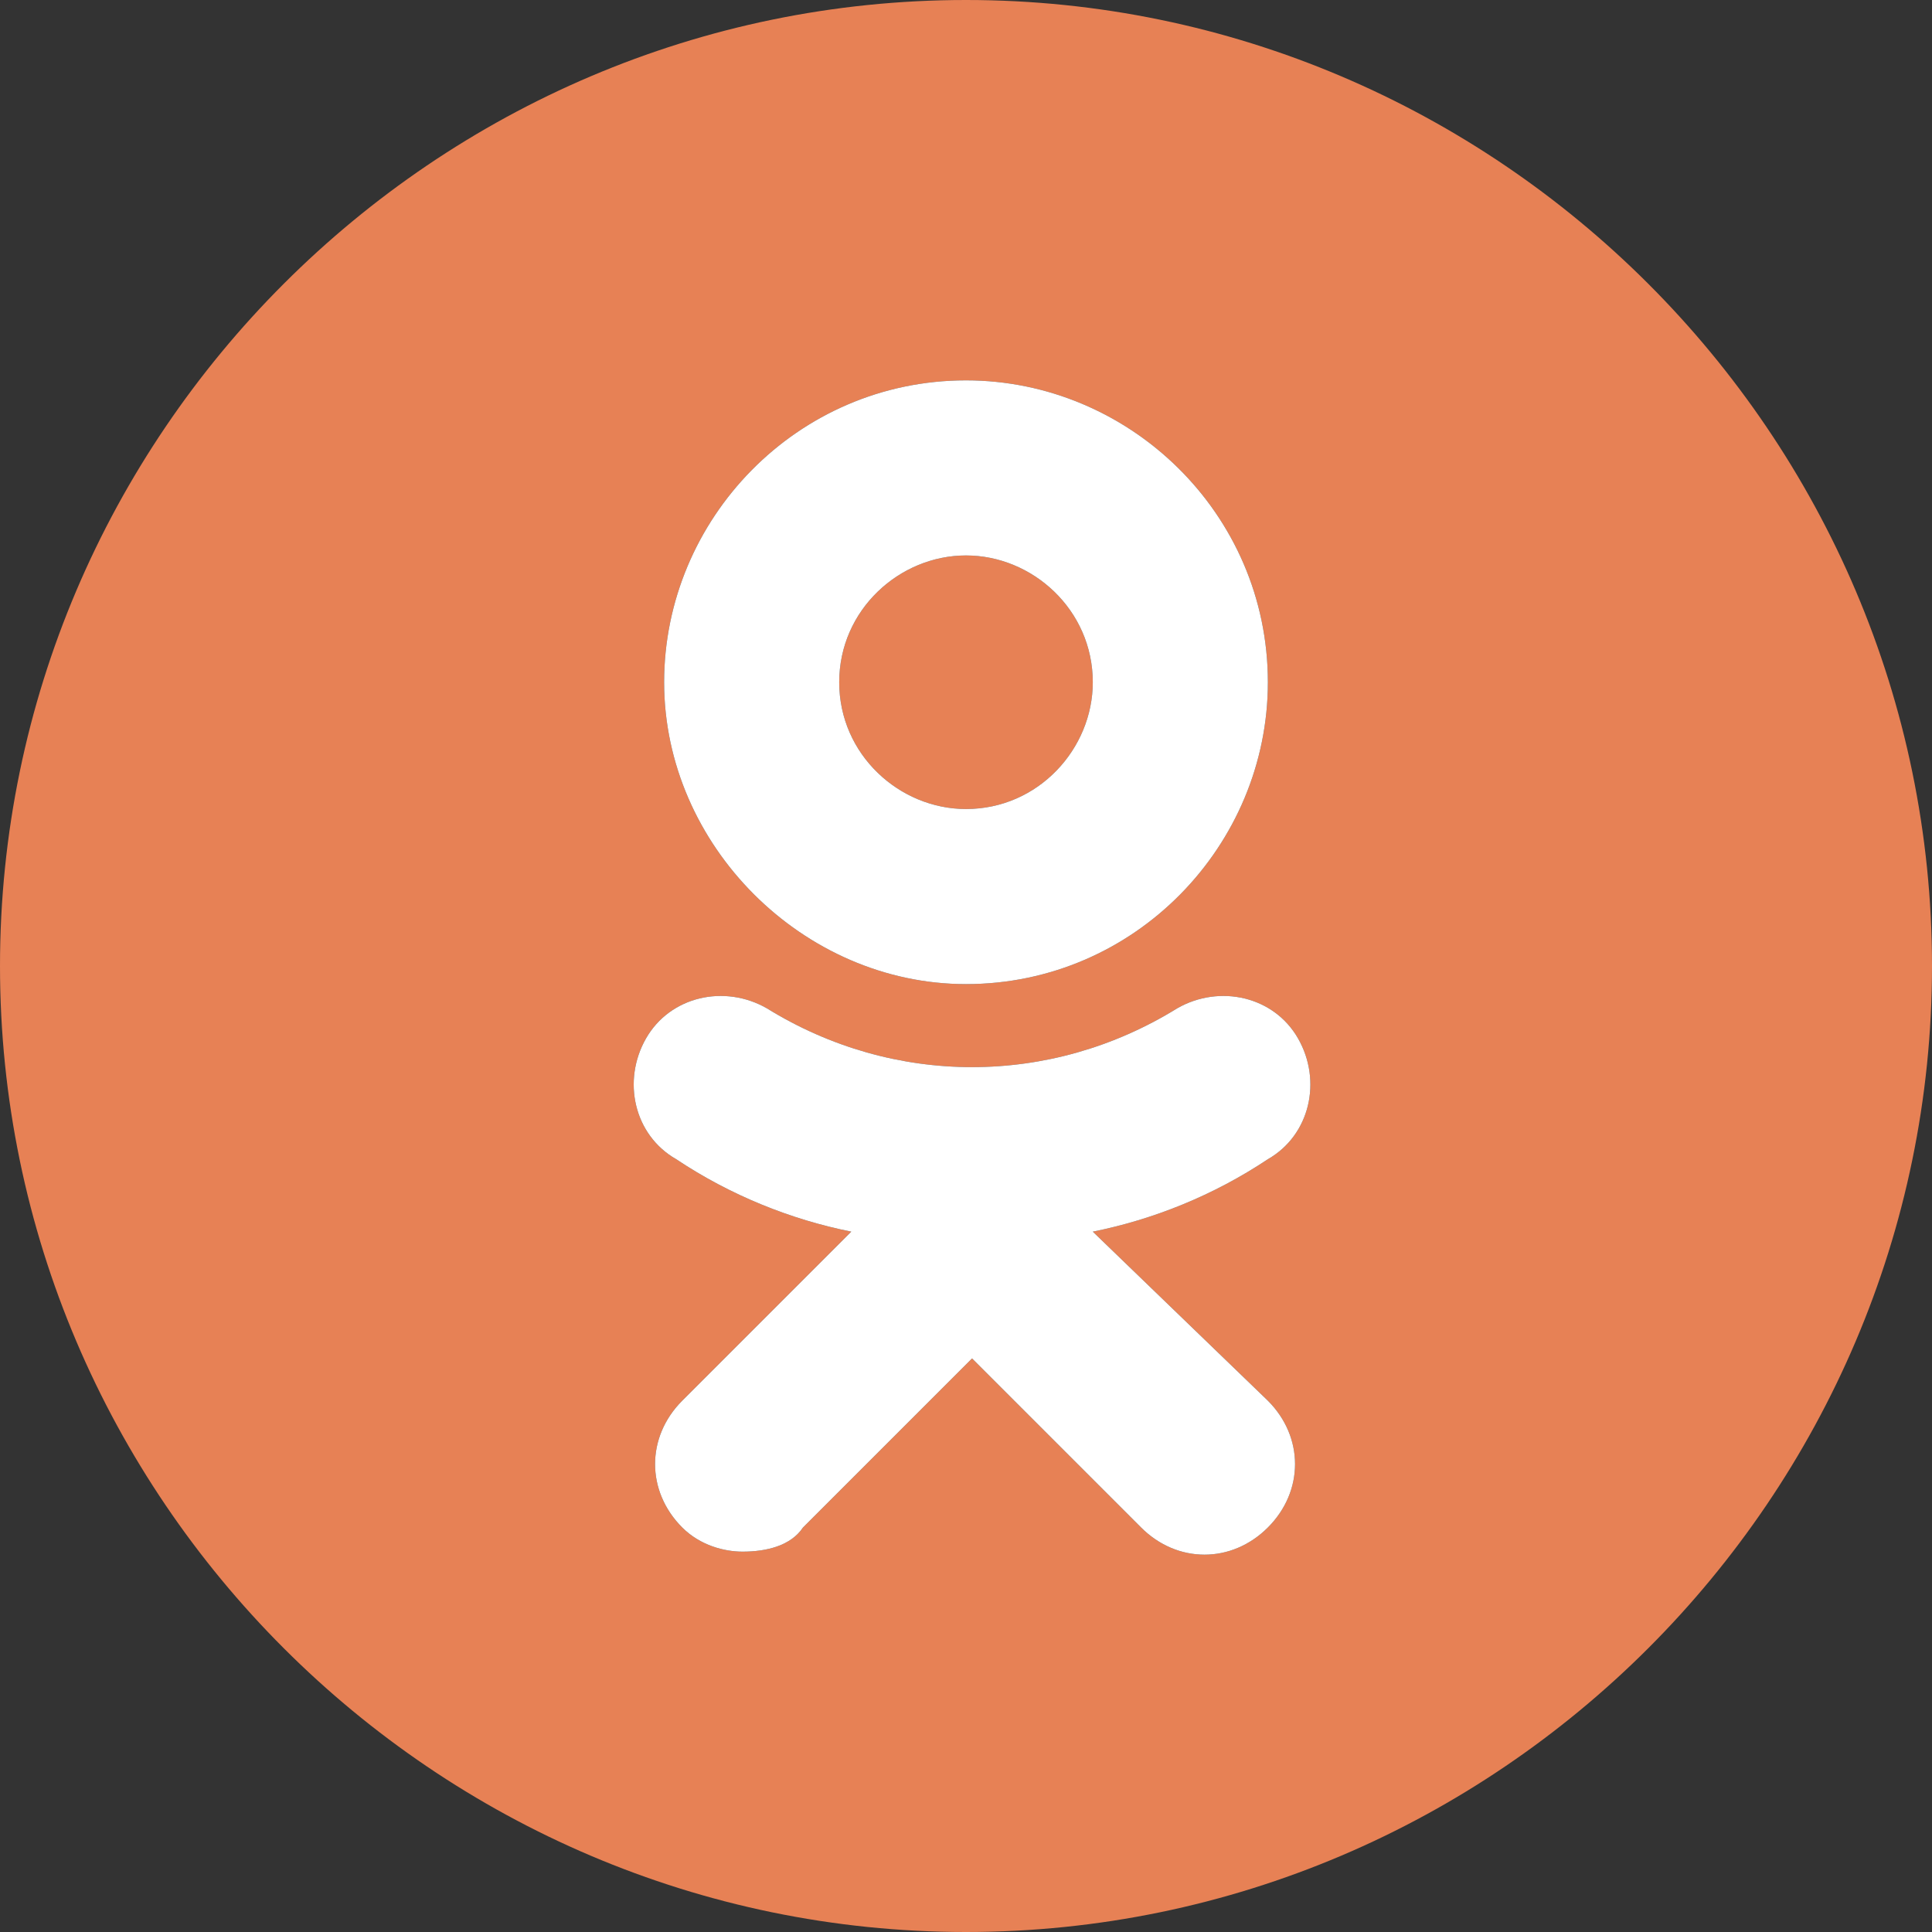 <?xml version="1.0" encoding="UTF-8"?>
<!DOCTYPE svg PUBLIC "-//W3C//DTD SVG 1.1//EN" "http://www.w3.org/Graphics/SVG/1.1/DTD/svg11.dtd">
<svg version="1.1" id="Layer_1" xmlns="http://www.w3.org/2000/svg" xmlns:xlink="http://www.w3.org/1999/xlink" x="0px" y="0px" width="32px" height="32px" viewBox="0 0 32 32" enable-background="new 0 0 32 32" xml:space="preserve">
  <rect x="0" y="0" width="32" height="32" fill="#333333" stroke="none"/>
  <g id="icon">
    <path d="M13.9,11.3c0,-1.2,1,-2.1,2.1,-2.1s2.1,0.9,2.1,2.1c0,1.1,-0.9,2.1,-2.1,2.1C14.9,13.4,13.9,12.5,13.9,11.3zM32,16c0,8.8,-7.2,16,-16,16S0,24.8,0,16S7.2,0,16,0S32,7.2,32,16zM11,11.3c0,2.7,2.3,5,5,5c2.8,0,5,-2.3,5,-5c0,-2.8,-2.3,-5,-5,-5C13.2,6.3,11,8.6,11,11.3zM18.1,20.4c1,-0.2,2,-0.6,2.9,-1.2c0.7,-0.4,0.9,-1.3,0.5,-2s-1.3,-0.9,-2,-0.5c-2.1,1.3,-4.7,1.3,-6.8,0c-0.7,-0.4,-1.6,-0.2,-2,0.5s-0.2,1.6,0.5,2c0.9,0.6,1.9,1,2.9,1.2l-2.8,2.8c-0.6,0.6,-0.6,1.5,0,2.1c0.3,0.3,0.7,0.4,1,0.4c0.4,0,0.8,-0.1,1,-0.4l2.8,-2.8l2.8,2.8c0.6,0.6,1.5,0.6,2.1,0s0.6,-1.5,0,-2.1L18.1,20.4z" fill="#E78155"/>
    <path d="M18.1,20.4c1,-0.2,2,-0.6,2.9,-1.2c0.7,-0.4,0.9,-1.3,0.5,-2s-1.3,-0.9,-2,-0.5c-2.1,1.3,-4.7,1.3,-6.8,0c-0.7,-0.4,-1.6,-0.2,-2,0.5s-0.2,1.6,0.5,2c0.9,0.6,1.9,1,2.9,1.2l-2.8,2.8c-0.6,0.6,-0.6,1.5,0,2.1c0.3,0.3,0.7,0.4,1,0.4c0.4,0,0.8,-0.1,1,-0.4l2.8,-2.8l2.8,2.8c0.6,0.6,1.5,0.6,2.1,0s0.6,-1.5,0,-2.1L18.1,20.4M16,9.2c1.1,0,2.1,0.9,2.1,2.1c0,1.1,-0.9,2.1,-2.1,2.1c-1.1,0,-2.1,-0.9,-2.1,-2.1S14.9,9.2,16,9.2L16,9.2zM16,16.3c2.8,0,5,-2.3,5,-5c0,-2.8,-2.3,-5,-5,-5c-2.8,0,-5,2.3,-5,5S13.3,16.3,16,16.3z" fill="#FFFFFF"/>
  </g>
</svg>
